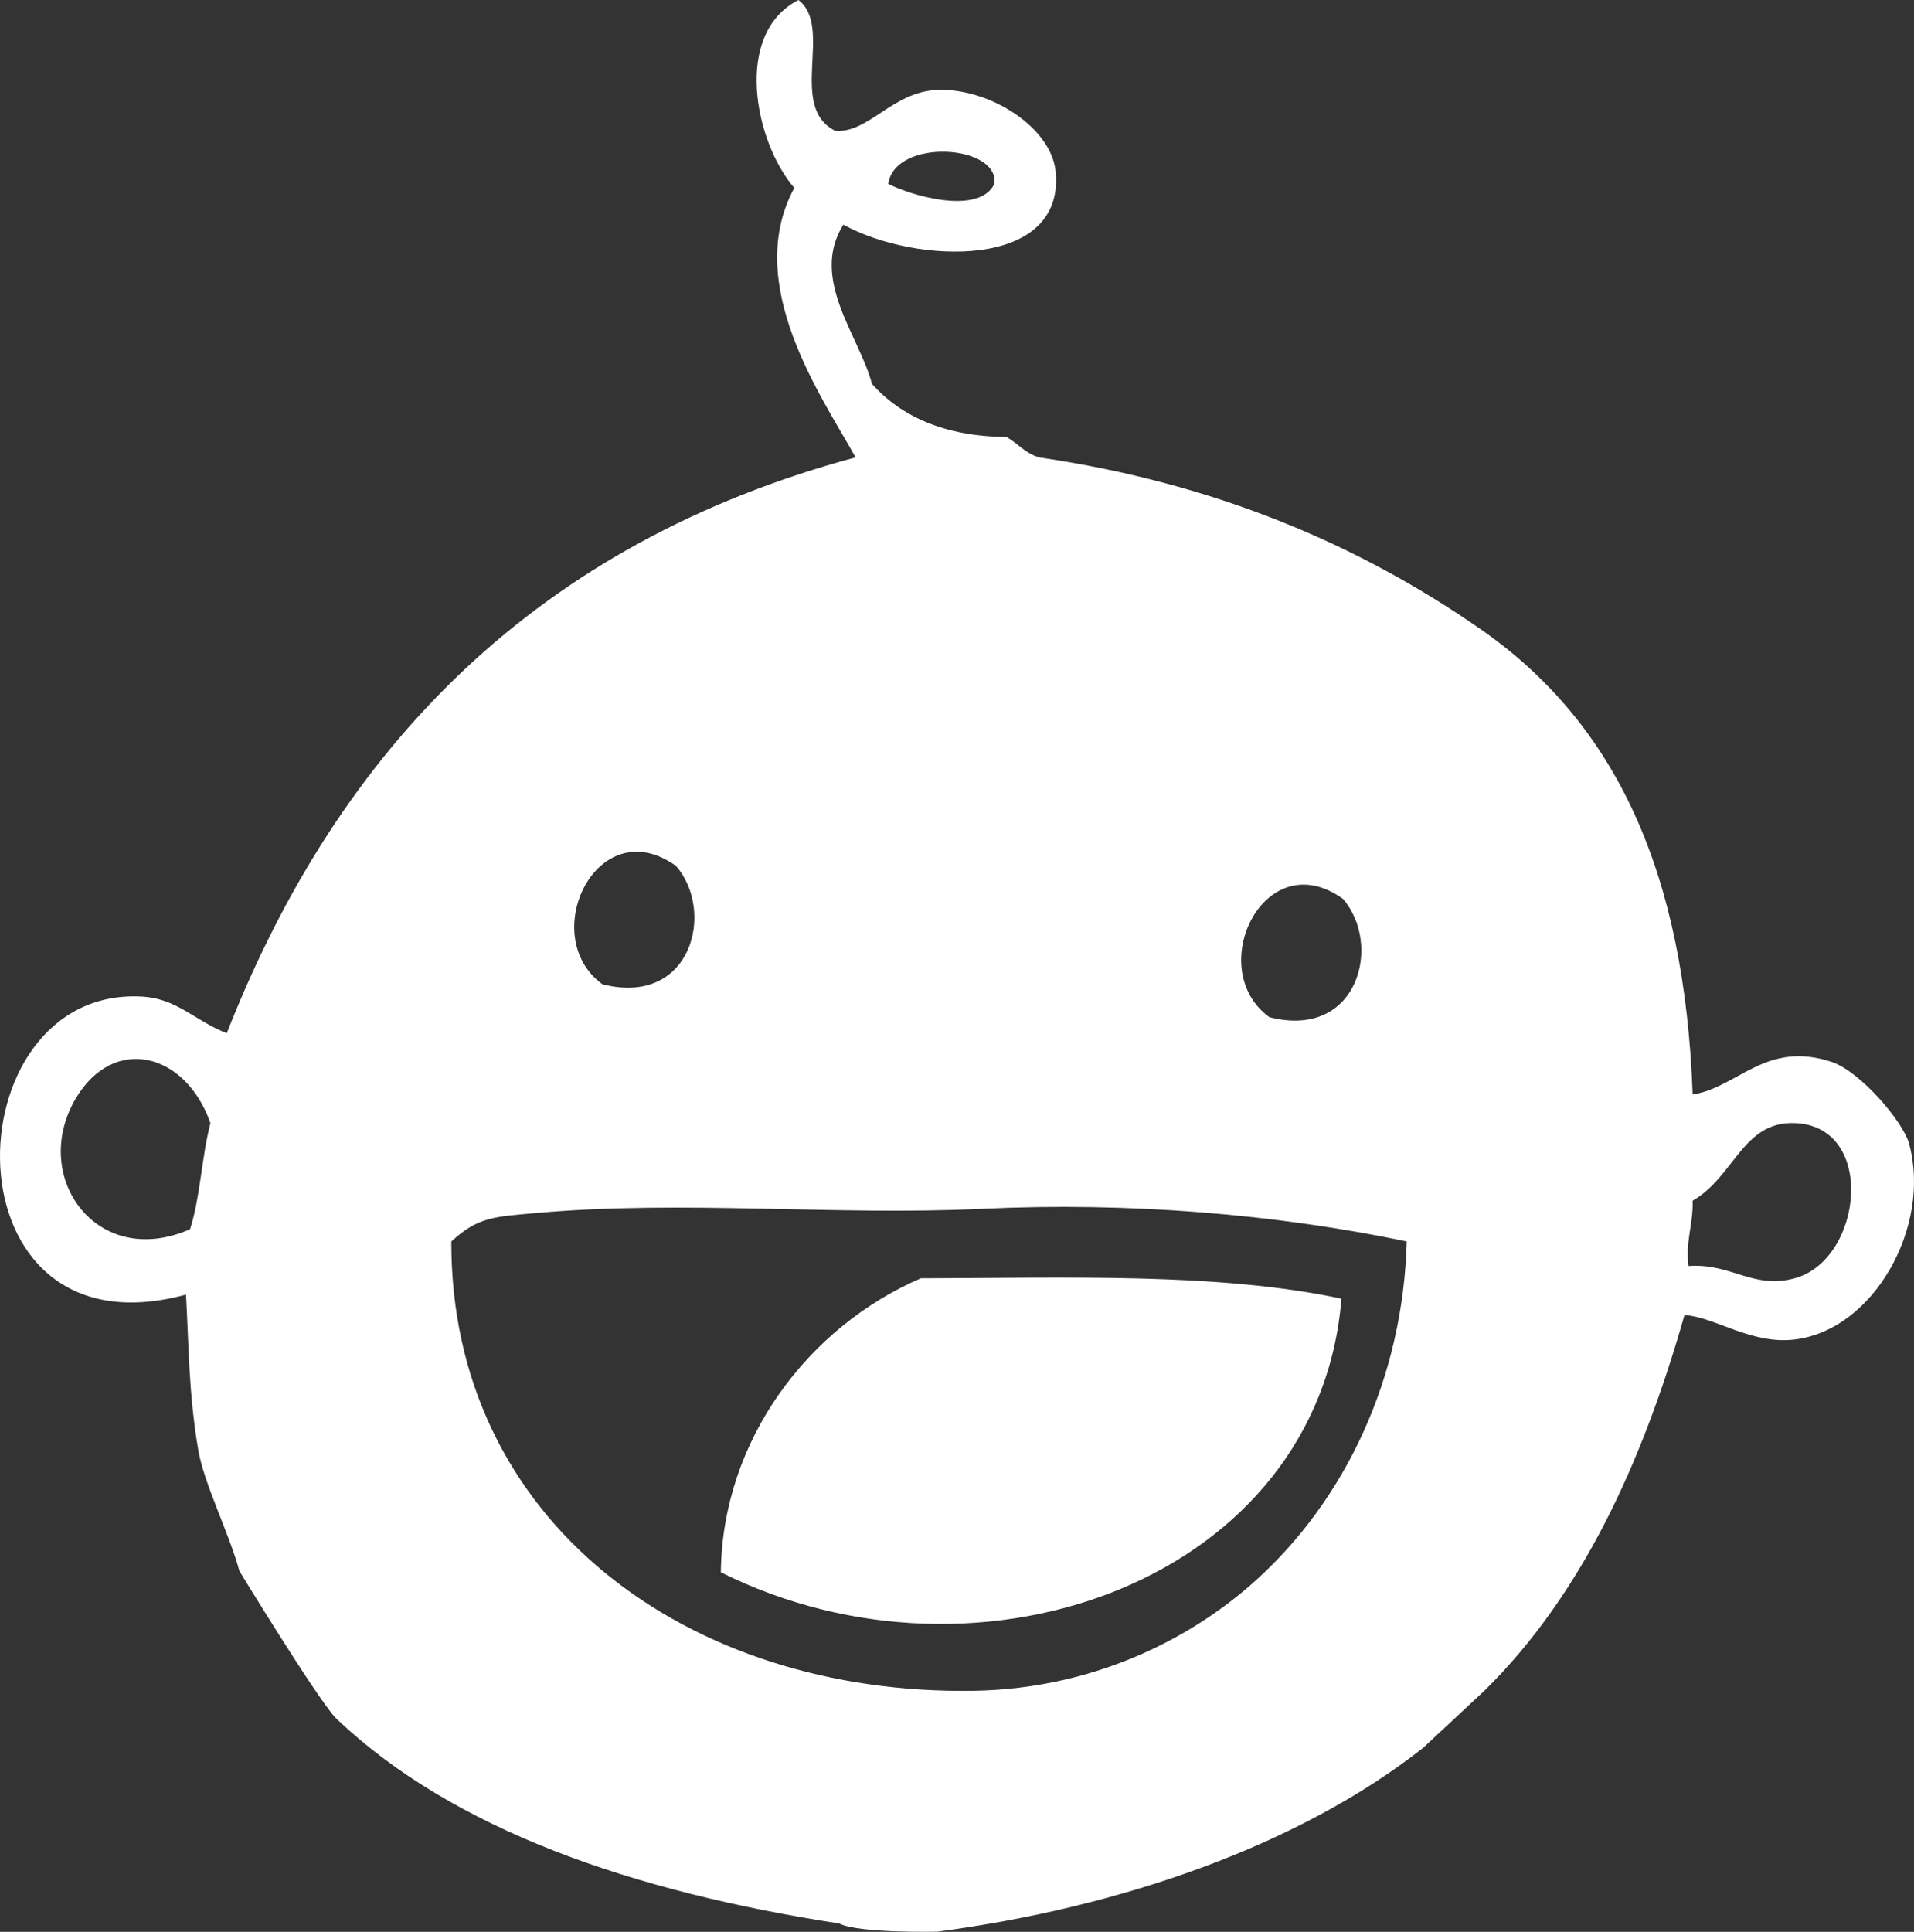 <svg version="1.1" id="图层_1" x="0px" y="0px" width="101.717px" height="102.645px" viewBox="0 0 101.717 102.645" enable-background="new 0 0 101.717 102.645" xml:space="preserve" xmlns="http://www.w3.org/2000/svg" xmlns:xlink="http://www.w3.org/1999/xlink" xmlns:xml="http://www.w3.org/XML/1998/namespace">
  <rect x="0" y="0" width="101.717" height="102.645" fill="#333333" stroke="none"/>
  <path fill="#FFFFFF" d="M48.939,67.919c-5.965,2.571-10.553,8.578-10.63,15.622c13.866,6.915,31.785,0.285,32.979-14.538
	C64.72,67.602,56.717,67.906,48.939,67.919z" class="color c1"/>
  <path fill="#FFFFFF" d="M101.453,60.759c-0.324-1.179-2.604-3.844-4.125-4.341c-3.507-1.148-4.963,1.364-7.375,1.735
	c-0.425-11.732-4.029-19.697-11.285-24.735c-6.452-4.479-14.078-7.742-23.437-9.114c-0.733-0.205-1.139-0.739-1.735-1.084
	c-3.289-0.036-5.581-1.071-7.159-2.821c-0.638-2.506-3.335-5.568-1.519-8.463c3.841,2.119,11.792,2.42,11.283-2.821
	c-0.229-2.346-3.512-4.451-6.294-4.338c-2.389,0.096-3.652,2.321-5.424,2.171C41.846,5.672,44.309,1.429,42.432,0
	c-3.5,1.794-2.315,7.563-0.22,9.983c-2.774,5.121,1.499,11.146,3.257,14.319c-16.812,4.525-27.406,15.271-33.417,30.596
	c-1.743-0.685-2.637-1.857-4.555-1.95c-10.153-0.5-10.594,19.362,2.388,15.838c0.158,2.834,0.141,5.245,0.65,8.246
	c0.307,1.813,1.66,4.465,2.188,6.444l0.002-0.001c0,0,4.029,6.609,5.082,7.771c0.035,0.035,0.068,0.072,0.104,0.106
	c6.229,5.894,15.736,9.157,26.691,10.85c1.016,0.527,5.205,0.434,5.205,0.434c9.779-1.29,19.234-4.583,25.822-9.767l3.256-3.035
	c5.14-5.06,8.375-12.023,10.634-19.963c1.631,0.107,3.549,1.58,5.858,1.301C99.586,70.666,102.658,65.159,101.453,60.759z
	 M52.847,9.768c-0.832,1.699-4.46,0.61-5.643,0C47.566,7.323,53.115,7.67,52.847,9.768z M10.1,65.313
	c-4.966,2.177-8.523-2.798-6.076-6.943c2.012-3.402,5.832-2.474,7.16,1.304C10.718,61.446,10.648,63.622,10.1,65.313z
	 M71.362,47.754c2.111,2.412,0.83,7.5-3.903,6.291C63.942,51.486,67.181,44.771,71.362,47.754z M35.92,46.005
	c2.111,2.412,0.83,7.5-3.905,6.291C28.5,49.737,31.736,43.022,35.92,46.005z M66.731,83.976c-3.561,3.214-8.771,5.757-14.972,5.86
	c-15.204,0.25-27.815-9.001-27.773-23.872c1.429-1.313,2.263-1.313,4.557-1.516c7.806-0.697,15.825,0.153,23.648-0.22
	c7.834-0.373,15.675,0.293,22.568,1.734C74.563,73.24,71.481,79.692,66.731,83.976z M95.377,67.919
	c-2.22,0.604-3.362-0.816-5.646-0.651c-0.158-1.39,0.256-2.206,0.221-3.471c2.236-1.292,2.656-4.223,5.425-4.124
	C99.74,59.827,98.994,66.934,95.377,67.919z" class="color c1"/>
</svg>